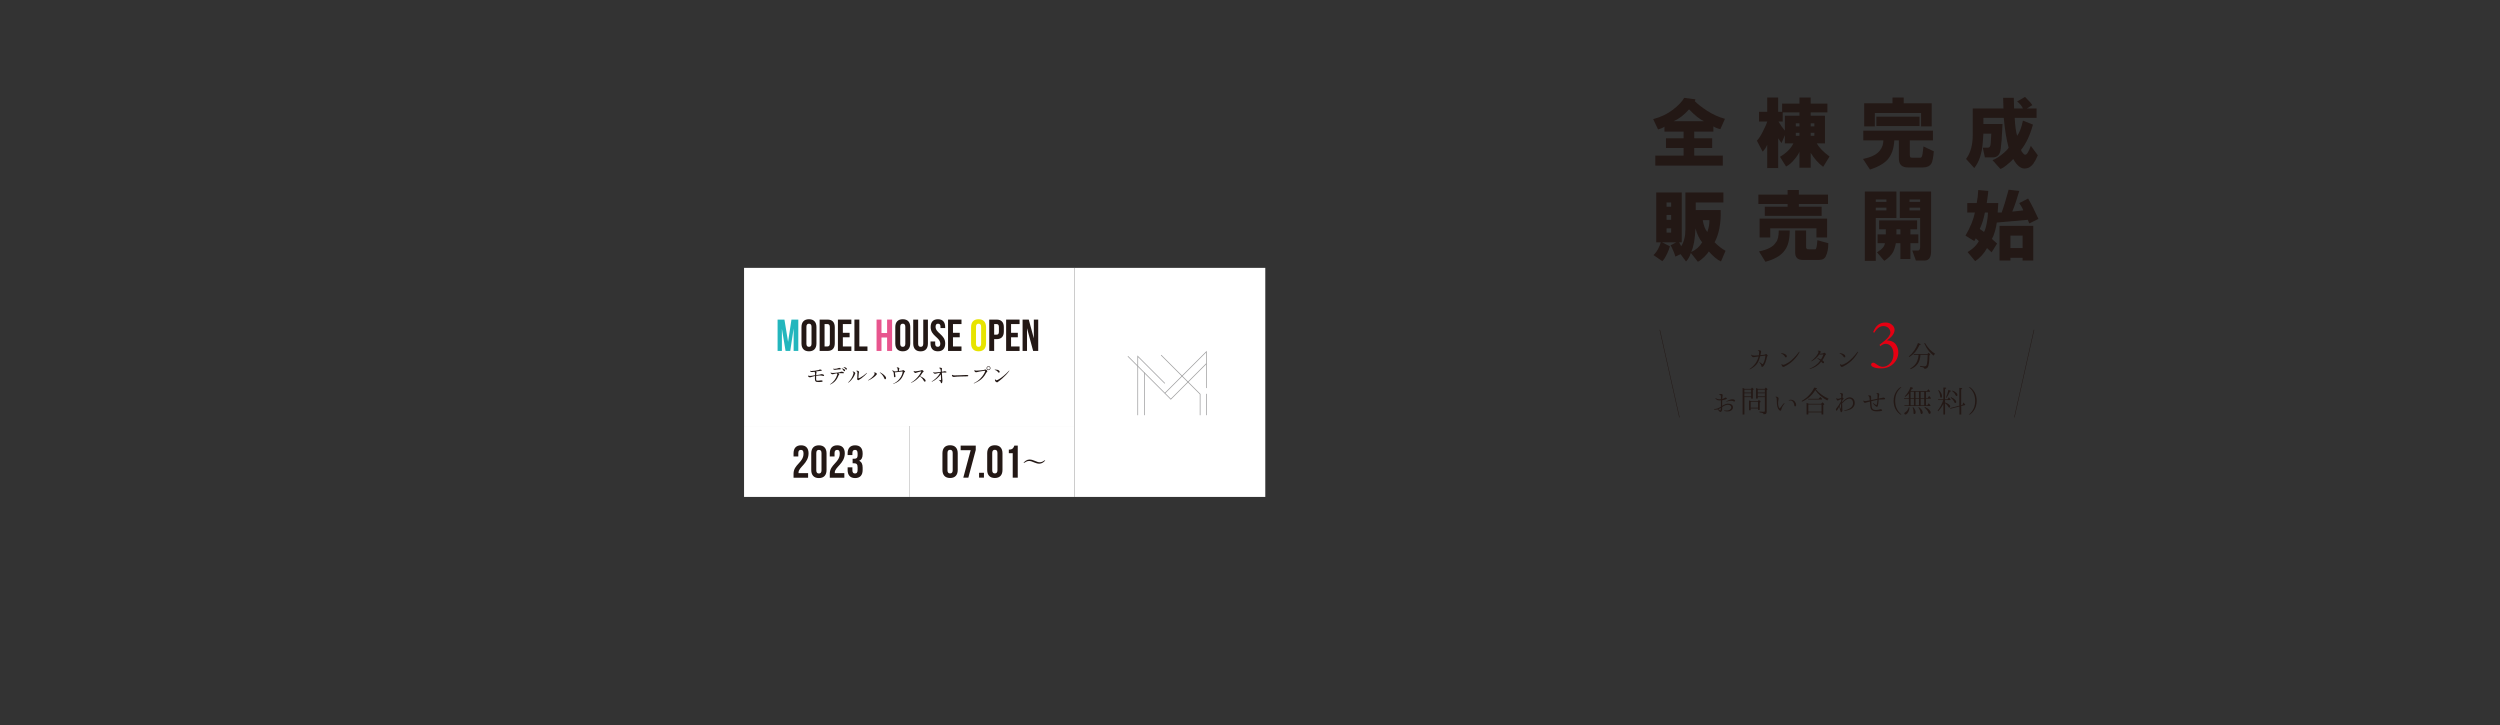 <?xml version="1.0" encoding="UTF-8"?>
<svg id="_レイヤー_2" data-name="レイヤー 2" xmlns="http://www.w3.org/2000/svg" xmlns:xlink="http://www.w3.org/1999/xlink" viewBox="0 0 5442.52 1578.62">
  <rect x="0" y="0" width="5442.52" height="1578.62" fill="#333333" stroke="none"/>
  <defs>
    <style>
      .cls-1, .cls-2, .cls-3, .cls-4 {
        fill: none;
      }

      .cls-5 {
        fill: #e7e400;
      }

      .cls-6 {
        fill: #fff;
      }

      .cls-7 {
        fill: #e8558e;
      }

      .cls-8 {
        fill: #e50012;
      }

      .cls-9 {
        fill: #23b6bd;
      }

      .cls-10 {
        fill: #231815;
      }

      .cls-2 {
        stroke: #9e9e9f;
        stroke-width: 1.58px;
      }

      .cls-2, .cls-3 {
        stroke-miterlimit: 10;
      }

      .cls-3 {
        stroke: #231815;
      }

      .cls-4 {
        clip-path: url(#clippath);
      }
    </style>
    <clipPath id="clippath">
      <rect class="cls-1" width="5442.52" height="1578.62"/>
    </clipPath>
  </defs>
  <g id="_レイヤー_1-2" data-name="レイヤー 1">
    <g class="cls-4">
      <g>
        <g>
          <path class="cls-10" d="m3746.47,869.1v-5.75c-.04-2.91-1.48-4.23-4.3-3.97l-.07-.73c5.6-1.81,8.33-1.17,8.2,1.92-.09.35-.18.79-.27,1.32-.31,1.76-.55,4.01-.73,6.75,2.12-.53,3.9-1.37,5.36-2.51.84-.44,1.45-.64,1.85-.6.93.04,1.76.42,2.51,1.13.31.31.47.55.47.73,0,1.32-3.42,2.67-10.25,4.03l-.07.4v11.77c4.85-3.22,9.19-4.83,13.03-4.83,3.04,0,5.56.7,7.54,2.12,2.07,1.63,3.05,3.7,2.94,6.19-.11,2.49-1.38,4.64-3.8,6.45-2.03,1.45-4.52,2.18-7.47,2.18-2.69,0-5.33-.35-7.94-1.06l.46-1.19c2.38.35,4.45.44,6.22.26,2.03-.17,3.9-.73,5.62-1.65,2.07-1.45,3.14-3.12,3.21-4.99.06-1.87-.63-3.34-2.08-4.4-1.32-.97-3.11-1.46-5.36-1.46-3.44,0-7.56,1.61-12.37,4.83v4.63c0,2.16-.44,3.66-1.32,4.5-1.59,2.03-3.04,2.29-4.36.79l-4.3-4.7c-2.25.62-4.61.79-7.08.53l-.66-1.46c4.45.44,9.44-1.23,14.95-5.03l.06-13.76c-1.45.18-2.89.22-4.3.13-3.31-.17-5.84-1.61-7.61-4.3l.33-1.13c2.07,1.85,4.5,2.84,7.28,2.98,1.5.09,2.93.04,4.3-.13Zm-4.43,22.69c1.24.79,2.16,1.34,2.78,1.65.44.18.77-.22.99-1.19.31-1.19.51-2.71.6-4.56-1.81,1.37-3.7,2.4-5.69,3.11l1.32.99Zm15.88-17.93c5.42-2.95,9.59-4.47,12.5-4.56,2.96-.13,5.01.42,6.15,1.66.97,1.19.95,2.14-.07,2.84-.62.44-1.45.4-2.51-.13-3.84-1.9-8.95-1.61-15.34.86l-.73-.66Z"/>
          <path class="cls-10" d="m3798.23,846.61h13.69l2.18-2.84c2.43,1.9,3.64,3.11,3.64,3.64,0,.27-.18.55-.53.86l-1.26.99v18.52h-3.7v-3.24h-14.68v37.83h-3.9v-58.01c1.19.57,2.42,1.17,3.7,1.79l.86.46Zm-.66,1.65v6.28h14.68v-6.28h-14.68Zm0,14.62h14.68v-6.68h-14.68v6.68Zm14.68,10.65h14.49l2.38-2.71c2.6,1.76,3.9,3.02,3.9,3.77,0,.31-.2.57-.6.79l-1.45.99v16.07h-3.7v-3.24h-16.01v3.97h-3.64v-21.43c1.68.53,3.22,1.12,4.63,1.78Zm-.99,1.59v12.44h16.01v-12.44h-16.01Zm16.2-28.51h14.22l2.51-2.98c2.51,2.03,3.77,3.35,3.77,3.97,0,.22-.18.49-.53.79l-1.33.99v47.36c0,2.43-.86,3.92-2.58,4.5-1.19.4-2.56.64-4.1.73,0-1.15-.51-1.99-1.52-2.51-.97-.53-3.51-1.1-7.61-1.72v-1.79c3.66.35,6.9.53,9.72.53,1.41,0,2.12-.66,2.12-1.98v-29.96h-15.41v3.04h-3.77v-22.82c1.98.71,3.48,1.32,4.5,1.85Zm-.73,1.65v6.28h15.41v-6.28h-15.41Zm15.41,14.62v-6.68h-15.41v6.68h15.41Z"/>
          <path class="cls-10" d="m3885.04,878.29c-3.88,4.94-6.17,9.16-6.88,12.67-.71,3.5-2.29,4.13-4.76,1.88-2.07-2.03-3.48-4.7-4.23-8-.71-2.91-1.08-7.43-1.13-13.56,0-2.12-.13-3.66-.4-4.63-.35-.97-1.04-1.74-2.05-2.31l.06-.99c4.28.27,6.42,1.74,6.42,4.43,0,.49-.09,1.15-.27,1.99-.57,2.47-.86,4.96-.86,7.47,0,5.21.97,9.04,2.91,11.51.27.22.53.33.79.33s1.21-1.2,2.85-3.61c1.63-2.4,3.79-5.08,6.48-8.04l1.06.86Zm9.19-7.21c5.03-1.9,9.35-.9,12.97,2.98,2.03,2.73,3.04,5.21,3.04,7.41.04,2.12-.73,3.2-2.32,3.24-.92,0-1.57-.86-1.92-2.58,0-2.69-1.02-5.27-3.04-7.74-2.03-2.47-4.94-3.22-8.73-2.25v-1.06Z"/>
          <path class="cls-10" d="m3981.22,868.17c-1.41,1.06-2.49,2.29-3.24,3.7-10.85-5.78-19.58-13.34-26.19-22.69-6.35,11.02-15.87,19.42-28.57,25.2l-1.06-1.39c12.52-7.23,21.69-17,27.52-29.3,4.06.75,6.08,1.5,6.08,2.25,0,.44-.97.9-2.91,1.39,7.89,9.22,17.35,16.16,28.38,20.83Zm-43.52,10.85h26.99l2.64-3.17c2.87,2.25,4.3,3.61,4.3,4.1,0,.22-.18.46-.53.73l-1.78,1.26v20.37h-3.84v-4.56h-28.7v4.56h-3.84v-25.4c1.15.4,2.73,1.1,4.76,2.12Zm21.69-10.85l3.18-3.97c1.23.97,2.53,2.18,3.9,3.64l.59.73-.73,1.19h-29.7l-.86-1.59h23.61Zm-22.62,12.44v15.48h28.7v-15.48h-28.7Z"/>
          <path class="cls-10" d="m3999.61,893.04c-.35.62-.73.93-1.12.93-1.19,0-1.78-.88-1.78-2.65,0-.75.57-1.72,1.72-2.91,1.81-1.94,5.05-6.92,9.72-14.95l.07-1.06v-.86l.06-2.84c-1.76.75-3.53,1.59-5.29,2.51-1.06.53-1.81.79-2.25.79-1.5,0-2.51-1.63-3.04-4.89l.53-.59c1.1,1.19,2.14,1.78,3.11,1.78.84,0,3.18-.68,7.01-2.05.04-.7.07-1.5.07-2.38v-.99c0-2.51-.24-4.12-.73-4.83-.27-.48-1.01-.93-2.25-1.33l.07-.79c4.59-.48,6.81.42,6.68,2.71,0,.48-.11,1.26-.33,2.31-.35,1.46-.62,2.85-.79,4.17-.13.13-.11.2.07.2.48,0,1.01.38,1.59,1.12.53.4.8.82.8,1.26,0,.4-.24.84-.73,1.32-.79.79-1.57,1.78-2.32,2.98v1.85c-.04.22-.06.82-.06,1.79,5.6-6.48,10.65-9.99,15.15-10.52,3.26-.35,6.06.55,8.4,2.71,2.56,2.2,3.84,5.25,3.84,9.13.09,4.85-1.75,8.79-5.52,11.81-3.77,3.02-9.42,4.89-16.97,5.59l-.13-1.19c4.59-.57,8.87-2.17,12.86-4.8,3.99-2.62,6.01-6.27,6.05-10.95,0-2.82-.73-5.09-2.18-6.81-1.72-2.12-4.01-3.02-6.88-2.71-4.19.49-9.06,3.88-14.62,10.19v1.79c0,3.66.13,7.5.4,11.51.04.57.06,1.12.06,1.65,0,1.19-.2,2.12-.59,2.78-.71,1.15-1.37,1.72-1.99,1.72-.75,0-1.24-.68-1.45-2.05-.4-2.2-1.34-5.58-2.84-10.12-2.12,3.88-3.57,6.44-4.37,7.67Zm8.47-15.28c-1.19,2.29-2.32,4.39-3.38,6.28l3.04,6.68.07-4.1.2-5.29v-1.32l.07-2.25Z"/>
          <path class="cls-10" d="m4073.76,873.33l.33,5.36c.4,5.2.79,8.33,1.19,9.39,1.1,2.95,3.86,4.43,8.27,4.43,3.97,0,7.05-.48,9.26-1.45.53-.18.95-.26,1.26-.26,1.19,0,2.2.51,3.04,1.52.27.4.4.68.4.86,0,.75-.55,1.21-1.65,1.39-2.25.66-5.64.99-10.19.99-6.4,0-10.56-1.72-12.5-5.16-1.06-1.9-1.9-7.3-2.51-16.21-2.96.75-5.78,1.5-8.47,2.25-1.01.35-1.7.55-2.05.6-1.59.13-2.82-1.33-3.7-4.37l.4-.73c1.41,1.01,3.04,1.43,4.89,1.26.83-.09,3.75-.62,8.73-1.59-.31-4.19-.68-6.77-1.12-7.74-.4-1.15-1.28-1.72-2.65-1.72l-.06-.86c2.6-.62,4.41-.64,5.42-.06.84.44,1.3,1.43,1.39,2.98v1.46c0,.88.06,2.67.2,5.36,3.7-.88,8.24-1.89,13.62-3.04.09-2.16.13-4.7.13-7.61-.09-1.54-.35-2.54-.79-2.98-.4-.31-1.06-.62-1.98-.92l.26-.53c4.01-.66,6.11.15,6.28,2.45,0,.31-.04.66-.13,1.06-.31,1.06-.64,3.75-.99,8.07,4.19-.75,6.99-1.28,8.4-1.59.8-.18,1.41-.29,1.85-.33.75-.09,1.48.09,2.19.53.97.71,1.45,1.32,1.45,1.85,0,.84-.53,1.3-1.59,1.39-.13,0-.51.02-1.12.06-2.51-.04-5.62.09-9.33.4-.97.09-1.63.15-1.98.2-.75,11.38-2.15,16.62-4.2,15.74-2.05-.88-4.84-3.35-8.37-7.41l.33-1.06c4.63,3.44,7.19,4.89,7.67,4.36.66-.57,1.3-4.34,1.92-11.31l-.53.13c-4.14.71-8.47,1.66-12.96,2.84Z"/>
          <path class="cls-10" d="m4137.06,902.37c-9.75-6.96-14.62-16.86-14.62-29.7,0-8.24,2.2-15.52,6.61-21.83,2.2-3.13,4.87-5.75,8-7.87h2.45c-9.13,7.23-13.69,17.13-13.69,29.7s4.56,22.47,13.69,29.7h-2.45Z"/>
          <path class="cls-10" d="m4155.65,882.26v-14.16h-10.05l-.73-1.72h10.78v-9.66c-2.16,2.65-4.76,5.09-7.8,7.34l-1.26-1.12c5.47-5.29,9.7-12.15,12.7-20.57,3.75,1.06,5.62,1.98,5.62,2.78,0,.62-.92,1.06-2.78,1.32-1.1,2.16-2.01,3.79-2.71,4.89h35.52l3.04-4.03c1.37,1.28,2.71,2.78,4.04,4.5l-.66,1.19h-8.53v13.36h3.9l3.04-4.63c1.32,1.41,2.62,3.09,3.9,5.03l-.66,1.32h-10.19v14.16h2.98l3.11-4.43c1.45,1.5,2.73,3.11,3.84,4.83l-.66,1.26h-55.82l-.59-1.65h9.99Zm-.2,4.3l1.59.59c-.53,5.38-2.1,9.63-4.7,12.77-1.37,1.63-2.73,2.45-4.1,2.45-1.68,0-2.52-.82-2.52-2.45,0-.88.68-1.68,2.05-2.38,3.48-2.07,6.04-5.73,7.67-10.98Zm3.97-20.18h7.14v-13.36h-7.14v13.36Zm0,15.88h7.14v-14.16h-7.14v14.16Zm5.69,4.17c3.48,4.1,5.22,7.8,5.22,11.11,0,2.55-.9,3.84-2.71,3.84-1.32,0-1.98-.71-1.98-2.12,0-.35.02-.73.07-1.13.04-.22.06-.57.06-1.06,0-3.57-.68-6.88-2.05-9.92l1.39-.73Zm12.5-33.4h-7.41v13.36h7.41v-13.36Zm-7.41,29.24h7.41v-14.16h-7.41v14.16Zm7.21,3.97c5.56,4.19,8.33,8.14,8.33,11.84,0,2.07-.86,3.11-2.58,3.11-1.19,0-1.9-.9-2.12-2.71-.44-3.7-2.03-7.47-4.76-11.31l1.13-.93Zm11.57-33.2h-7.74v13.36h7.74v-13.36Zm-7.74,29.24h7.74v-14.16h-7.74v14.16Zm9.19,3.5c8.42,4.1,12.63,8.23,12.63,12.37,0,1.85-.84,2.78-2.51,2.78-1.1,0-1.96-.9-2.58-2.71-1.06-3.53-3.86-7.23-8.4-11.11l.86-1.32Z"/>
          <path class="cls-10" d="m4230.75,879.15c-2.78,5.73-6.55,11.11-11.31,16.14l-1.32-1.19c5.73-7.36,9.88-15.1,12.44-23.22h-10.85l-.73-1.72h11.77v-25.6c4.19,0,6.28.46,6.28,1.39,0,.57-.88,1.19-2.64,1.85v22.36h5.36l2.91-4.36c1.28,1.32,2.58,2.91,3.9,4.76l-.73,1.32h-11.44v5.16c7.45,2.69,11.18,5.69,11.18,8.99,0,1.55-.66,2.32-1.98,2.32-.88,0-1.59-.62-2.12-1.85-1.45-2.78-3.81-5.36-7.08-7.74v24.61h-3.64v-23.22Zm-10.05-30.09c4.72,4.59,7.08,9.13,7.08,13.62,0,2.12-.75,3.18-2.25,3.18-1.06,0-1.63-.73-1.72-2.19-.31-5.03-1.72-9.57-4.23-13.62l1.13-.99Zm15.74,16.34c2.34-5.56,4.1-11.13,5.29-16.73,3.61,1.1,5.42,2.07,5.42,2.91,0,.48-.77.82-2.32.99-1.94,4.5-4.32,9.02-7.14,13.56l-1.26-.73Zm29.1,17.73v-38.83c4.23.22,6.35.77,6.35,1.65,0,.48-.79,1.01-2.38,1.59v34.59l2.71-.66,1.98-5.29.73.73c1.24,1.19,2.34,2.36,3.31,3.51l-.33,1.45-8.2,2.05v18.45h-3.97v-17.46l-19.44,4.96-1.06-1.52,20.3-5.22Zm-18.06-18.52c3.97,1.76,6.97,3.77,9,6.02,1.5,1.59,2.25,3.02,2.25,4.3,0,1.54-.73,2.31-2.19,2.31-.97,0-1.63-.55-1.98-1.65-1.19-3.35-3.79-6.59-7.8-9.72l.73-1.26Zm2.91-14.42c3.84,1.45,6.63,3.09,8.4,4.89,1.72,1.68,2.58,3.22,2.58,4.63,0,1.59-.64,2.38-1.92,2.38-1.1,0-1.94-.8-2.51-2.38-1.19-2.91-3.59-5.69-7.21-8.33l.66-1.19Z"/>
          <path class="cls-10" d="m4286.25,902.37c9.13-7.28,13.69-17.17,13.69-29.7s-4.56-22.46-13.69-29.7h2.45c9.75,6.97,14.62,16.87,14.62,29.7,0,8.16-2.2,15.41-6.61,21.76-2.2,3.17-4.87,5.82-8,7.94h-2.45Z"/>
        </g>
        <g>
          <path class="cls-10" d="m4155.7,775.84c9.04-7.49,15.63-17.24,19.78-29.23,3.92,1.37,5.89,2.47,5.89,3.31,0,.57-.92,1.06-2.78,1.45-3.31,6.93-6.86,12.44-10.65,16.54-2.91,3.26-6.66,6.37-11.25,9.33l-.99-1.39Zm21.1-3.31h-10.45l-.53-1.66h30.16l2.45-2.98c2.6,2.03,3.9,3.35,3.9,3.97,0,.35-.22.68-.66.99l-1.39.99c-.04,12.92-1.1,21.28-3.17,25.07-1.46,2.69-4.04,4.03-7.74,4.03,0-1.32-.84-2.31-2.51-2.98-1.24-.53-3.5-1.06-6.81-1.59v-1.78c4.36.62,7.78.92,10.25.92,2.29,0,3.77-1.39,4.43-4.17,1.1-4.54,1.69-11.49,1.78-20.83h-15.61c-.62,7.89-2.47,14.2-5.56,18.92-3.4,5.21-8.71,9.28-15.94,12.24l-.86-1.45c7.63-4.15,12.81-9.77,15.54-16.87,1.41-3.84,2.32-8.11,2.71-12.83Zm13.89-25.93c6.09,10.54,13.47,18.41,22.16,23.61-1.32.93-2.47,2.27-3.44,4.04-6.44-5.07-11.64-10.98-15.61-17.73-1.54-2.56-3.13-5.58-4.76-9.06l1.65-.86Z"/>
          <path class="cls-8" d="m4080.3,724.32l-2.47-1.35c3.15-7.64,6.89-13.02,11.24-16.14,4.35-3.12,9.42-4.68,15.21-4.68,5.4,0,9.72,1.2,12.96,3.6,4.84,3.6,7.27,7.64,7.27,12.14,0,3.65-1.24,7.32-3.71,11.01-2.47,3.7-6.8,7.84-13,12.44l1.8-.08c3.9,0,7.65.99,11.28,2.96,3.62,1.98,6.48,5.05,8.58,9.22s3.15,8.65,3.15,13.45c0,9.64-3.54,17.9-10.6,24.76-7.07,6.87-16.07,10.3-27.01,10.3-8.29,0-14.41-1.2-18.36-3.6-2.15-1.25-3.22-2.82-3.22-4.72,0-1.05.44-2,1.31-2.85s1.96-1.27,3.26-1.27c1.65,0,3.64.9,6,2.7,5.54,4.24,10.36,6.37,14.46,6.37,6.19,0,11.69-2.61,16.48-7.83,4.8-5.22,7.19-11.8,7.19-19.74,0-6.59-1.61-12-4.83-16.22-3.22-4.22-7.3-6.33-12.25-6.33-3.7,0-7.54,1.75-11.54,5.24l-1.8-2.99c2.5-2.15,4.75-3.97,6.74-5.47,6.09-4.44,10.64-8.81,13.64-13.11,2.15-3.1,3.22-5.82,3.22-8.17,0-3.95-1.4-7.28-4.2-10-2.8-2.72-6.47-4.08-11.01-4.08-7.49,0-14.09,4.82-19.78,14.46Z"/>
          <g>
            <path class="cls-10" d="m3829.06,773.46c.48-2.47.73-4.61.73-6.42,0-1.94-.95-3.35-2.84-4.23l.46-.66c4.41,0,6.61,1.15,6.61,3.44,0,.26-.04.57-.13.92-.26,1.06-.75,3.29-1.45,6.68,6.26-.44,9.88-1.06,10.85-1.85.48-.44.95-.66,1.39-.66.71,0,1.48.43,2.32,1.29s1.26,1.62,1.26,2.28c0,.44-.2.82-.59,1.12-.53.4-.93,1.28-1.19,2.64-1.63,7.94-3.82,13.87-6.55,17.79-1.32,1.94-2.62,2.91-3.9,2.91-.97,0-1.45-.57-1.45-1.72v-.27c0-1.94-1.45-4.41-4.36-7.41l.4-1.06c3.4,2.51,5.34,3.92,5.82,4.23l.27.2c.26.13.48.2.66.2.4,0,1.31-1.51,2.75-4.53,1.43-3.02,2.52-7.75,3.27-14.19-7.54.88-11.35,1.32-11.44,1.32-1.46,6-3.48,11.07-6.08,15.21-3.22,5.07-8.78,9.59-16.67,13.56l-.53-.93c10.45-6.79,17.06-15.92,19.84-27.38-.31.04-.71.09-1.19.13-2.91.44-5.45.86-7.61,1.26-.97.18-1.7.27-2.18.27-2.38,0-4.19-1.7-5.42-5.09l.66-.47c1.36,1.41,3.53,2.12,6.48,2.12,2.38,0,5.66-.24,9.85-.73Z"/>
            <path class="cls-10" d="m3877.84,768.37c4.23.71,7.45,1.85,9.66,3.44,1.59,1.1,2.38,2.38,2.38,3.84,0,1.55-.71,2.32-2.12,2.32-.66,0-1.15-.29-1.46-.86-1.85-3.26-4.87-5.93-9.06-8l.59-.73Zm.66,24.21c1.37,1.06,2.47,1.61,3.31,1.65,2.2.09,6.08-1.59,11.64-5.03,7.54-5.07,15.37-12.99,23.48-23.75l.79.93c-7.1,13.54-17.86,23.99-32.28,31.35-.44.22-1.15.51-2.12.86-.53.13-.95.2-1.26.2-1.5-.09-2.82-1.92-3.97-5.49l.4-.73Z"/>
            <path class="cls-10" d="m3961.53,770.22c.31-.04,2.2-.26,5.69-.66,1.01-.13,2.01-.53,2.98-1.19.57-.4,1.04-.59,1.39-.59.4,0,1.09.39,2.08,1.16.99.77,1.44,1.62,1.36,2.55,0,.4-.24.75-.73,1.06-.62.4-1.41,1.63-2.38,3.7-1.45,2.96-3.02,5.62-4.7,8,2.07,1.37,3.31,2.69,3.7,3.97.4,1.63-.31,2.47-2.12,2.52-.53-.04-.95-.2-1.26-.47-.44-.13-.84-.46-1.19-.99-.49-.7-.97-1.34-1.46-1.92-2.82,3.53-6.04,6.55-9.66,9.06-4.19,2.96-9.17,5.31-14.95,7.08l-.92-.73c10.01-4.01,17.79-9.92,23.35-17.73-1.76-1.68-3.88-3.17-6.35-4.5l.66-.99c3,1.06,5.44,2.1,7.34,3.11,2.16-3.4,3.95-7.1,5.36-11.11l-5.62.4c-1.76.04-2.98-.02-3.64-.2-4.14,6.13-9.66,11.07-16.53,14.82l-1.06-.53c5.07-3.61,9.3-7.91,12.7-12.9,2.29-3.35,3.48-5.64,3.57-6.88.09-.88-.62-1.61-2.12-2.18l.73-.66c4.06-.04,6.04.82,5.95,2.58-.04.66-.77,2.07-2.18,4.23Z"/>
            <path class="cls-10" d="m4005.22,768.37c4.23.71,7.45,1.85,9.66,3.44,1.59,1.1,2.38,2.38,2.38,3.84,0,1.55-.71,2.32-2.12,2.32-.66,0-1.15-.29-1.46-.86-1.85-3.26-4.87-5.93-9.06-8l.59-.73Zm.66,24.21c1.37,1.06,2.47,1.61,3.31,1.65,2.2.09,6.08-1.59,11.64-5.03,7.54-5.07,15.37-12.99,23.48-23.75l.79.93c-7.1,13.54-17.86,23.99-32.28,31.35-.44.22-1.15.51-2.12.86-.53.13-.95.2-1.26.2-1.5-.09-2.82-1.92-3.97-5.49l.4-.73Z"/>
          </g>
        </g>
      </g>
      <polygon class="cls-6" points="1979.52 927.43 1979.52 1081.82 2185.74 1081.82 2339.24 1081.82 2339.24 927.43 1979.52 927.43"/>
      <rect class="cls-6" x="1619.81" y="927.43" width="359.72" height="154.39"/>
      <polygon class="cls-6" points="2339.24 927.43 2339.24 583.15 2185.74 583.15 1619.81 583.15 1619.81 927.43 1979.52 927.43 2339.24 927.43"/>
      <polygon class="cls-6" points="2339.24 927.43 2339.24 1081.82 2754.54 1081.82 2754.54 583.15 2339.24 583.15 2339.24 927.43"/>
      <g>
        <polyline class="cls-2" points="2476.87 903.85 2476.87 775.62 2535.86 834.61"/>
        <polyline class="cls-2" points="2455.37 775.62 2548.83 869.08 2626.27 791.63"/>
        <polyline class="cls-2" points="2535.86 856.11 2626.27 765.69 2626.27 844.86"/>
        <polyline class="cls-2" points="2527.77 773.11 2612.68 858.02 2612.68 903.85"/>
        <line class="cls-2" x1="2491.3" y1="903.85" x2="2491.3" y2="810.9"/>
        <line class="cls-2" x1="2626.27" y1="903.85" x2="2626.27" y2="857.37"/>
      </g>
      <g>
        <path class="cls-9" d="m1715.66,744.22l7.32-48.49h14.93v68.3h-10.15v-48.98l-7.42,48.98h-10.15l-8-48.3v48.3h-9.37v-68.3h14.93l7.9,48.49Z"/>
        <path class="cls-10" d="m1744.83,712.12c0-10.93,5.76-17.17,16.29-17.17s16.29,6.24,16.29,17.17v35.52c0,10.93-5.76,17.17-16.29,17.17s-16.29-6.24-16.29-17.17v-35.52Zm10.73,36.2c0,4.88,2.15,6.73,5.56,6.73s5.56-1.85,5.56-6.73v-36.88c0-4.88-2.15-6.73-5.56-6.73s-5.56,1.85-5.56,6.73v36.88Z"/>
        <path class="cls-10" d="m1784.35,695.72h16.98c10.73,0,16,5.95,16,16.88v34.54c0,10.93-5.27,16.88-16,16.88h-16.98v-68.3Zm10.73,9.76v48.78h6.05c3.41,0,5.46-1.75,5.46-6.63v-35.52c0-4.88-2.05-6.64-5.46-6.64h-6.05Z"/>
        <path class="cls-10" d="m1834.89,724.51h14.73v9.76h-14.73v20h18.54v9.76h-29.27v-68.3h29.27v9.76h-18.54v19.03Z"/>
        <path class="cls-10" d="m1860.07,695.72h10.73v58.54h17.66v9.76h-28.39v-68.3Z"/>
        <path class="cls-7" d="m1919,764.02h-10.73v-68.3h10.73v29.27h12.2v-29.27h10.93v68.3h-10.93v-29.27h-12.2v29.27Z"/>
        <path class="cls-10" d="m1949.05,712.12c0-10.93,5.76-17.17,16.29-17.17s16.29,6.24,16.29,17.17v35.52c0,10.93-5.76,17.17-16.29,17.17s-16.29-6.24-16.29-17.17v-35.52Zm10.73,36.2c0,4.88,2.15,6.73,5.56,6.73s5.56-1.85,5.56-6.73v-36.88c0-4.88-2.15-6.73-5.56-6.73s-5.56,1.85-5.56,6.73v36.88Z"/>
        <path class="cls-10" d="m1998.81,695.72v52.69c0,4.88,2.15,6.63,5.56,6.63s5.56-1.76,5.56-6.63v-52.69h10.15v52c0,10.93-5.46,17.17-16,17.17s-16-6.24-16-17.17v-52h10.73Z"/>
        <path class="cls-10" d="m2041.84,694.94c10.44,0,15.81,6.24,15.81,17.17v2.15h-10.15v-2.83c0-4.88-1.95-6.73-5.37-6.73s-5.37,1.85-5.37,6.73c0,14.05,20.98,16.69,20.98,36.2,0,10.93-5.46,17.17-16,17.17s-16-6.24-16-17.17v-4.19h10.15v4.88c0,4.88,2.15,6.63,5.56,6.63s5.56-1.76,5.56-6.63c0-14.05-20.98-16.69-20.98-36.2,0-10.93,5.37-17.17,15.81-17.17Z"/>
        <path class="cls-10" d="m2074.63,724.51h14.73v9.76h-14.73v20h18.54v9.76h-29.27v-68.3h29.27v9.76h-18.54v19.03Z"/>
        <path class="cls-5" d="m2114.05,712.12c0-10.93,5.76-17.17,16.29-17.17s16.29,6.24,16.29,17.17v35.52c0,10.93-5.76,17.17-16.29,17.17s-16.29-6.24-16.29-17.17v-35.52Zm10.73,36.2c0,4.88,2.15,6.73,5.56,6.73s5.56-1.85,5.56-6.73v-36.88c0-4.88-2.15-6.73-5.56-6.73s-5.56,1.85-5.56,6.73v36.88Z"/>
        <path class="cls-10" d="m2185.37,712.6v8.88c0,10.93-5.27,16.88-16,16.88h-5.07v25.66h-10.73v-68.3h15.81c10.73,0,16,5.95,16,16.88Zm-21.08-7.12v23.12h5.07c3.41,0,5.27-1.56,5.27-6.44v-10.24c0-4.88-1.85-6.44-5.27-6.44h-5.07Z"/>
        <path class="cls-10" d="m2201.08,724.51h14.73v9.76h-14.73v20h18.54v9.76h-29.27v-68.3h29.27v9.76h-18.54v19.03Z"/>
        <path class="cls-10" d="m2235.82,714.55v49.47h-9.66v-68.3h13.46l11.03,40.88v-40.88h9.56v68.3h-11.03l-13.37-49.47Z"/>
      </g>
      <g>
        <path class="cls-10" d="m1743.6,979.4c-3.49,0-5.68,1.89-5.68,6.87v7.47h-10.36v-6.77c0-11.16,5.58-17.53,16.34-17.53s16.34,6.38,16.34,17.53c0,21.92-21.82,30.09-21.82,41.54,0,.5,0,1,.1,1.5h20.72v9.96h-31.68v-8.57c0-20.52,21.72-23.91,21.72-44.04,0-6.28-2.19-7.97-5.68-7.97Z"/>
        <path class="cls-10" d="m1766.11,986.98c0-11.16,5.88-17.53,16.64-17.53s16.64,6.38,16.64,17.53v36.26c0,11.16-5.88,17.53-16.64,17.53s-16.64-6.38-16.64-17.53v-36.26Zm10.96,36.96c0,4.98,2.19,6.87,5.68,6.87s5.68-1.89,5.68-6.87v-37.66c0-4.98-2.19-6.87-5.68-6.87s-5.68,1.89-5.68,6.87v37.66Z"/>
        <path class="cls-10" d="m1822.49,979.4c-3.49,0-5.68,1.89-5.68,6.87v7.47h-10.36v-6.77c0-11.16,5.58-17.53,16.34-17.53s16.34,6.38,16.34,17.53c0,21.92-21.82,30.09-21.82,41.54,0,.5,0,1,.1,1.5h20.72v9.96h-31.68v-8.57c0-20.52,21.72-23.91,21.72-44.04,0-6.28-2.19-7.97-5.68-7.97Z"/>
        <path class="cls-10" d="m1867.01,987.37c0-6.28-2.19-7.97-5.68-7.97s-5.68,1.89-5.68,6.87v4.48h-10.36v-3.78c0-11.16,5.58-17.53,16.34-17.53s16.34,6.38,16.34,17.53v1.79c0,7.47-2.39,12.16-7.67,14.35,5.48,2.39,7.67,7.57,7.67,14.65v5.48c0,11.16-5.58,17.53-16.34,17.53s-16.34-6.38-16.34-17.53v-5.78h10.36v6.47c0,4.98,2.19,6.87,5.68,6.87s5.68-1.69,5.68-7.87v-5.48c0-6.48-2.19-8.87-7.17-8.87h-3.69v-9.96h4.28c4.08,0,6.58-1.8,6.58-7.37v-3.89Z"/>
      </g>
      <g>
        <path class="cls-10" d="m2051.7,986.82c0-11.16,5.88-17.53,16.64-17.53s16.64,6.38,16.64,17.53v36.26c0,11.16-5.88,17.53-16.64,17.53s-16.64-6.38-16.64-17.53v-36.26Zm10.96,36.96c0,4.98,2.19,6.87,5.68,6.87s5.68-1.89,5.68-6.87v-37.66c0-4.98-2.19-6.87-5.68-6.87s-5.68,1.89-5.68,6.87v37.66Z"/>
        <path class="cls-10" d="m2124.22,970.08v9.56l-16.14,60.18h-10.96l16.04-59.78h-21.82v-9.96h32.88Z"/>
        <path class="cls-10" d="m2142.05,1029.26v10.56h-10.56v-10.56h10.56Z"/>
        <path class="cls-10" d="m2149.12,986.82c0-11.16,5.88-17.53,16.64-17.53s16.64,6.38,16.64,17.53v36.26c0,11.16-5.88,17.53-16.64,17.53s-16.64-6.38-16.64-17.53v-36.26Zm10.96,36.96c0,4.98,2.19,6.87,5.68,6.87s5.68-1.89,5.68-6.87v-37.66c0-4.98-2.19-6.87-5.68-6.87s-5.68,1.89-5.68,6.87v37.66Z"/>
        <path class="cls-10" d="m2196.23,978.85c8.47,0,10.36-4.08,12.06-8.77h7.37v69.74h-10.96v-53.2h-8.47v-7.77Z"/>
        <path class="cls-10" d="m2251.94,1006.92c-2.84-1.2-5.07-2.06-6.69-2.59-1.62-.53-3.29-.79-5-.79-1.97,0-3.81.41-5.54,1.23-1.73.82-3.5,1.83-5.33,3.03-.15.11-.27.17-.38.17s-.23-.06-.36-.17-.19-.2-.19-.27.04-.17.11-.27c1.2-1.64,2.96-3.19,5.27-4.67,2.31-1.47,4.96-2.21,7.95-2.21,2.73,0,6.12.86,10.16,2.57l1.2.49c2.48,1.02,4.44,1.77,5.9,2.24,1.46.47,2.97.71,4.53.71,1.97,0,3.8-.41,5.52-1.23,1.71-.82,3.5-1.85,5.35-3.09.18-.11.31-.17.38-.17.11,0,.23.06.36.17.13.11.19.2.19.27,0,.08-.04.17-.11.27-1.2,1.64-2.96,3.2-5.27,4.67-2.31,1.48-4.96,2.21-7.95,2.21-2.7,0-6.06-.85-10.11-2.57Z"/>
      </g>
      <g>
        <path class="cls-10" d="m1790.71,814.75c.86.21,1.64.53,2.34.96s1.05.97,1.05,1.63c0,.36-.14.64-.42.85-.28.21-.69.31-1.23.31-.51,0-1.15-.13-1.92-.4-1.31-.48-3.14-.71-5.49-.71-2.47,0-5.22.24-8.26.71v1.96l-.04,4.69c0,1.25.07,2.14.22,2.68.15.54.48.9,1,1.09.52.19,1.4.29,2.66.29,1.49,0,3.2-.18,5.13-.54,1.07-.18,1.73-.27,1.96-.27.89,0,1.67.15,2.32.45s.98.71.98,1.25c0,.75-.76,1.27-2.28,1.59-1.52.31-3.39.47-5.62.47-2.41,0-4.22-.14-5.42-.42-1.2-.28-2.11-.93-2.7-1.94-.6-1.01-.89-2.61-.89-4.78,0-1.67.04-3.41.13-5.22,0-.36.01-.64.04-.85-2.53.54-4.66,1.1-6.38,1.69-.95.36-1.78.64-2.5.85-.71.21-1.44.31-2.19.31-2.05,0-3.44-1.01-4.15-3.04-.06-.18-.09-.31-.09-.4,0-.18.09-.27.27-.27s.54.09,1.07.27c.89.3,1.88.45,2.95.45.98,0,2.11-.1,3.39-.31,1.19-.21,3.75-.61,7.68-1.2.06-1.73.09-2.84.09-3.35,0-.66-.03-1.19-.09-1.61-.15-.86-.33-1.46-.54-1.78s-.48-.58-.8-.76l-.31-.13c-.06,0-.54.1-1.43.31-1.13.27-2.22.4-3.26.4-2.08,0-3.47-.58-4.15-1.74-.15-.27-.22-.54-.22-.8,0-.24.06-.36.18-.36.06,0,.22.06.47.18.25.12.47.21.65.27.33.09.94.13,1.83.13,1.93,0,4.44-.22,7.52-.65s5.74-.93,7.97-1.5c.18-.03.4-.12.67-.27s.46-.25.58-.31c.71-.42,1.25-.62,1.61-.62.68,0,1.51.18,2.48.54.97.36,1.45.83,1.45,1.43,0,.39-.29.67-.87.85-.58.18-1.58.31-3.01.4-2.68.18-5.7.55-9.06,1.11.54.27.97.57,1.3.89.24.24.36.46.36.67,0,.15-.08.41-.25.78-.16.37-.28.78-.33,1.23-.09.8-.19,2.25-.31,4.33,2.95-.42,4.98-.68,6.12-.8.68-.06,1.8-.31,3.35-.76,1.31-.36,2.11-.54,2.41-.54.48,0,1.15.11,2.01.31Z"/>
        <path class="cls-10" d="m1833.94,809.35c.88.21,1.64.51,2.28.92.64.4.96.85.96,1.36,0,.36-.11.61-.33.76-.22.15-.57.22-1.05.22l-1.65-.09c-2.23-.09-3.62-.13-4.15-.13-1.76,0-3.47.04-5.13.13.65.36,1.2.75,1.63,1.18.43.43.65.83.65,1.19,0,.15-.06.3-.18.45s-.25.28-.4.4c-.06.06-.18.17-.36.34-.18.16-.31.36-.4.6-1.16,2.94-2.46,5.61-3.88,7.99-1.43,2.38-3.32,4.65-5.67,6.8-2.35,2.16-5.24,3.99-8.66,5.51-.27.12-.49.18-.67.18s-.27-.04-.27-.13c0-.12.21-.31.62-.58,7.86-5.33,12.99-12.3,15.4-20.93.09-.42.13-.77.13-1.07,0-.36-.11-.68-.31-.96-.21-.28-.48-.51-.8-.69-2.32.27-4.48.74-6.47,1.43-1.31.41-2.29.62-2.95.62-.57,0-1.18-.2-1.85-.6-.67-.4-1.24-.89-1.7-1.45-.46-.57-.69-1.03-.69-1.38,0-.24.09-.36.27-.36.09,0,.27.05.56.16.28.11.5.19.65.25.39.15.93.27,1.63.36s1.38.13,2.03.13c.68-.03,2.03-.13,4.04-.29,2.01-.17,4.11-.36,6.29-.61,2.19-.24,3.71-.47,4.57-.71,1.16-.32,2.04-.67,2.63-1.03.15-.09.28-.16.4-.2s.3-.07.54-.07c.65,0,1.42.11,2.3.31Zm-18.32-4.55c-.62-.24-1.1-.55-1.43-.94-.39-.47-.58-.8-.58-.98s.1-.27.31-.27c.15,0,.34.03.58.09s.46.12.67.18c.3.06.65.09,1.07.09.83,0,1.43-.02,1.79-.04,1.58-.09,2.87-.26,3.88-.51,1.01-.25,2.02-.57,3.04-.96.09-.03.39-.13.89-.31.51-.18.97-.27,1.38-.27.74,0,1.49.25,2.23.76.74.51,1.12,1,1.12,1.47,0,.33-.2.59-.6.78-.4.19-.96.29-1.67.29l-1.65-.09c-1.34,0-3.56.25-6.65.76-1.31.21-2.08.31-2.32.31-.75,0-1.43-.12-2.05-.36Zm19.46-2.27c1.13.3,2.19.78,3.19,1.45s1.5,1.55,1.5,2.66c0,.51-.15.89-.45,1.14-.3.25-.66.38-1.07.38-.86,0-1.44-.39-1.74-1.16-.33-.83-.74-1.55-1.23-2.17-.49-.61-1.14-1.14-1.94-1.59-.09-.06-.25-.14-.47-.24-.22-.1-.39-.21-.49-.31-.11-.1-.16-.2-.16-.29,0-.21.19-.31.58-.31s1.14.15,2.28.45Zm4.4-3.04c1.09.33,2.05.81,2.9,1.45.85.64,1.27,1.41,1.27,2.3,0,.51-.15.88-.45,1.12s-.61.36-.94.36c-.62,0-1.16-.39-1.61-1.16s-.89-1.4-1.32-1.88c-.43-.47-1.02-.95-1.76-1.43-.21-.15-.42-.27-.62-.36s-.38-.18-.51-.29c-.13-.11-.2-.2-.2-.29,0-.21.21-.31.62-.31.65,0,1.53.17,2.61.49Z"/>
        <path class="cls-10" d="m1846.24,833.01c0-.15.16-.39.49-.71,2.71-2.5,5.08-5.51,7.12-9.04s3.41-6.82,4.13-9.89c.15-.54.22-1,.22-1.38,0-.8-.42-1.46-1.25-1.96-.57-.36-.85-.66-.85-.89s.24-.36.71-.36c.92,0,1.88.27,2.86.8.56.3,1.11.74,1.63,1.34.52.59.78,1.11.78,1.56,0,.24-.16.66-.49,1.25-.3.48-.55,1.04-.76,1.7-.6,1.82-1.67,3.91-3.24,6.27-1.56,2.37-3.3,4.58-5.22,6.65-1.92,2.07-3.7,3.61-5.33,4.62-.24.15-.43.22-.58.22s-.22-.06-.22-.18Zm20.84-5.98c-.77-.68-1.16-1.34-1.16-1.96,0-.21.06-.41.18-.62.21-.36.31-1.16.31-2.41l-.04-3.35c0-.83.02-1.47.04-1.92l.13-2.86c.09-1.04.13-1.92.13-2.63,0-1.1-.15-1.82-.45-2.14-.27-.3-.54-.53-.8-.69-.27-.16-.56-.32-.87-.47s-.47-.28-.47-.4c0-.21.15-.37.45-.49.3-.12.71-.18,1.25-.18.68,0,1.38.15,2.1.47s1.3.71,1.76,1.18.69.95.69,1.43c0,.21-.1.46-.31.76s-.34.59-.4.89c-.15.86-.31,2.65-.47,5.35-.16,2.71-.26,4.63-.29,5.76,0,.42.19.62.58.62.68,0,1.93-.5,3.75-1.5,1.81-1,3.91-2.34,6.29-4.04,2.38-1.69,4.7-3.53,6.96-5.49.42-.38.71-.58.89-.58.15,0,.22.08.22.22,0,.24-.21.58-.62,1.03-1.16,1.37-2.82,3.04-4.98,5s-4.4,3.83-6.74,5.6c-2.34,1.77-4.37,3.09-6.09,3.95-.24.12-.48.18-.71.18-.42,0-.86-.24-1.34-.71Z"/>
        <path class="cls-10" d="m1889.8,828.14c0-.24.22-.49.67-.76,2.56-1.52,4.88-3.21,6.96-5.09,2.08-1.87,3.73-3.62,4.93-5.24,1.2-1.62,1.81-2.83,1.81-3.64,0-.48-.33-.88-.98-1.2-.15-.06-.3-.12-.45-.18s-.28-.13-.4-.22c-.12-.09-.18-.18-.18-.27,0-.21.21-.34.62-.4.42-.06.94-.09,1.56-.09,1.31,0,2.35.3,3.13.89.95.71,1.43,1.49,1.43,2.32,0,.39-.13.76-.4,1.11-1.87,2.29-4.45,4.62-7.72,6.98-3.27,2.37-6.62,4.29-10.04,5.78-.3.12-.51.18-.62.18-.21,0-.31-.06-.31-.18Zm36.15-2.88c-.24-.28-.49-.78-.76-1.5-.8-2.08-1.97-4.2-3.5-6.36s-3.52-4.17-5.96-6.05c-.27-.21-.4-.39-.4-.54s.09-.22.27-.22c.15,0,.31.04.49.13,1.55.66,3.35,1.73,5.42,3.24,2.07,1.5,3.83,3.06,5.29,4.69s2.19,2.97,2.19,4.04c0,.89-.22,1.61-.67,2.16-.45.55-.94.83-1.47.83-.36,0-.65-.14-.89-.42Z"/>
        <path class="cls-10" d="m1970.41,808.77c0,.27-.05.46-.16.58-.11.12-.28.24-.51.36-.33.12-.58.31-.76.58-.24.33-.42.62-.54.87-.12.25-.31.74-.58,1.45-1.4,3.87-2.93,7.15-4.6,9.84-1.67,2.69-3.96,5.16-6.87,7.41s-6.74,4.26-11.47,6.05c-.3.12-.55.18-.76.18-.15,0-.22-.03-.22-.09,0-.09.27-.29.8-.58,5.68-2.85,10.03-6.16,13.03-9.91,3-3.75,4.97-7.05,5.89-9.91.92-2.86,1.38-4.84,1.38-5.94,0-.63-.27-.94-.8-.94-.42,0-5.83.68-16.25,2.05.21.86.39,1.83.54,2.9l.36,2.28.27,1.47c.21,1.13.31,1.82.31,2.05,0,.45-.13.87-.4,1.27-.27.4-.58.6-.94.6-.48,0-.94-.25-1.38-.76-.45-.51-.67-1.18-.67-2.01l.04-1.07c0-1.64-.15-3.31-.45-5.02-.3-1.71-.67-2.83-1.12-3.37-.24-.32-.57-.63-1-.91s-.83-.47-1.18-.56c-.18-.06-.33-.11-.45-.16s-.18-.11-.18-.2c0-.24.11-.39.33-.45.22-.06.51-.09.87-.09.51,0,1.27.15,2.3.45,1.03.3,1.63.57,1.81.8.12.15.25.4.4.76,1.76-.12,4.06-.36,6.92-.71l.04-1.69c0-.95-.04-1.8-.13-2.55-.09-.77-.21-1.3-.36-1.58-.15-.28-.4-.56-.76-.83-.18-.12-.33-.22-.47-.29-.13-.07-.25-.15-.33-.22-.09-.08-.13-.17-.13-.29,0-.21.14-.4.42-.56s.62-.25,1-.25,1,.13,1.85.38c.85.25,1.45.54,1.81.87.48.45.71.8.71,1.07,0,.21-.07.43-.22.67-.15.24-.24.39-.27.45-.27.45-.4,1.41-.4,2.9,0,.77.01,1.29.04,1.56,4.11-.5,6.37-.8,6.78-.89.36-.09.8-.34,1.34-.76.03-.03.14-.11.33-.25.19-.13.36-.2.51-.2.27,0,.88.31,1.83.94.95.62,1.59,1.09,1.92,1.38.33.33.49.61.49.85Z"/>
        <path class="cls-10" d="m2008.31,821.56c1.87,1.12,3.47,2.33,4.8,3.64s1.99,2.56,1.99,3.75c0,.54-.16,1.01-.49,1.43-.33.42-.7.62-1.12.62s-.85-.18-1.29-.56c-.45-.37-.85-.9-1.2-1.59-1.1-2.08-2.39-3.94-3.86-5.58-1.47-1.64-3.03-2.95-4.66-3.93-2.59,3.01-5.46,5.73-8.61,8.19-3.15,2.46-6.53,4.43-10.13,5.91-.15.06-.27.09-.36.09-.18,0-.27-.07-.27-.22,0-.12.15-.27.45-.45,3.27-1.73,6.48-4.1,9.62-7.14,3.14-3.03,5.82-6.08,8.03-9.15,2.22-3.06,3.67-5.49,4.35-7.28l.09-.36c0-.18-.15-.27-.45-.27-.6,0-2.29.37-5.09,1.11-2.8.75-4.66,1.33-5.58,1.74-.12.06-.31.16-.58.31-.27.15-.55.22-.85.22-.74,0-1.43-.25-2.05-.74s-1.11-1.06-1.47-1.72c-.36-.66-.54-1.18-.54-1.56s.11-.58.31-.58c.09,0,.28.1.56.29.28.2.6.35.96.47.47.18,1.03.27,1.65.27s2.59-.26,5.89-.78c3.3-.52,5.4-.91,6.29-1.18.45-.12.91-.31,1.38-.58.59-.27.97-.4,1.11-.4.3,0,.75.18,1.36.56s1.15.8,1.61,1.29.69.92.69,1.27c0,.21-.09.4-.27.56-.18.17-.48.41-.89.74-.62.42-1.01.76-1.16,1.03-1.61,2.65-3.47,5.25-5.58,7.81,1.7.71,3.48,1.63,5.36,2.74Z"/>
        <path class="cls-10" d="m2059.23,808.64c.83.36,1.25.83,1.25,1.43,0,.39-.14.66-.42.8s-.74.22-1.36.22l-1.65-.04c-.95-.06-1.71-.09-2.28-.09-1.55,0-2.98.06-4.28.18v1.07c0,2.85.25,6.5.76,10.93.03.27.11,1.09.25,2.45.13,1.37.2,2.53.2,3.48,0,1.13-.19,2.3-.56,3.5-.37,1.2-.94,1.81-1.72,1.81-.33,0-.6-.15-.8-.45-.09-.15-.22-.54-.4-1.16-.21-.74-.41-1.34-.6-1.78s-.53-.91-1-1.38c-.57-.54-1.09-.99-1.58-1.38-.49-.39-.81-.64-.96-.76-.27-.24-.4-.4-.4-.49,0-.06.06-.09.18-.09.18,0,.39.06.62.18,1.01.42,1.96.62,2.86.62.56,0,.94-.15,1.14-.45.19-.3.29-.79.29-1.47l-.54-10.71c-2.08,2.86-4.82,5.78-8.21,8.77-3.39,2.99-6.99,5.35-10.8,7.07-.21.09-.4.13-.58.13-.12,0-.21-.03-.27-.09-.06-.06-.09-.12-.09-.18,0-.18.18-.37.54-.58,2.08-1.19,4.34-2.83,6.76-4.91,2.42-2.08,4.65-4.35,6.67-6.79,2.02-2.44,3.5-4.76,4.42-6.96-3.48.48-6.41,1.09-8.79,1.83-.66.21-1.33.31-2.01.31-.95,0-1.73-.19-2.34-.58-.61-.39-1.21-.95-1.81-1.69-.3-.42-.45-.68-.45-.8,0-.15.1-.22.31-.22s.56.08,1.07.22c.77.21,1.72.31,2.86.31.47,0,2.03-.14,4.66-.43s5.26-.59,7.88-.91v-1.47c0-2.47-.4-4.2-1.21-5.18-.42-.51-.92-.89-1.52-1.16-.3-.15-.51-.27-.62-.38s-.18-.22-.18-.34c0-.18.19-.33.58-.47.39-.13.85-.2,1.38-.2,1.43,0,2.48.27,3.17.8.83.62,1.25,1.19,1.25,1.7,0,.15-.06.37-.18.67-.15.36-.25.66-.29.89-.04.24-.07.66-.07,1.25s.01,1.17.04,1.65l.04,1.92c.3-.06.77-.12,1.43-.18,1.04-.18,1.65-.28,1.83-.31.59-.12,1.11-.25,1.56-.4.18-.03.42-.08.74-.15.31-.08.6-.11.87-.11.74,0,1.53.18,2.37.54Z"/>
        <path class="cls-10" d="m2074.41,820.24c-.54-.3-1.02-.7-1.45-1.2-.43-.5-.65-1.06-.65-1.65,0-.33.07-.66.2-.98.13-.32.27-.49.42-.49.06,0,.19.08.4.22.3.24.61.42.94.54,1.19.39,2.53.58,4.02.58,1.28-.03,3.23-.08,5.85-.16,2.62-.07,4.85-.14,6.69-.2,3.96-.15,7.25-.3,9.86-.45,1.52-.09,2.71-.13,3.57-.13,1.16,0,2.07.11,2.72.31s.98.67.98,1.38-.61,1.13-1.83,1.25c-.6.06-1.41.09-2.46.09l-12.94.31c-2.29.06-4.78.17-7.48.31-2.69.15-4.44.31-5.24.49-.74.15-1.34.22-1.78.22-.77,0-1.38-.15-1.83-.45Z"/>
        <path class="cls-10" d="m2119.8,834.57c0-.21.3-.46.89-.76,5.12-2.47,9.48-5.54,13.08-9.19,3.6-3.66,6.33-7.13,8.19-10.4,1.86-3.27,2.82-5.49,2.88-6.65,0-.27-.15-.4-.45-.4-.33,0-1.58.13-3.77.4-2.19.27-4.56.62-7.12,1.07s-4.79.94-6.69,1.47c-.68.18-1.28.27-1.79.27-1.01,0-1.82-.25-2.41-.76-.42-.36-.8-.87-1.14-1.54-.34-.67-.51-1.2-.51-1.59,0-.3.15-.45.45-.45.24,0,.6.1,1.07.31.98.39,1.95.58,2.9.58.68,0,3.33-.18,7.94-.54,4.61-.36,7.33-.65,8.17-.89.42-.12.95-.31,1.61-.58,1.01-.45,1.71-.67,2.1-.67.36,0,.88.22,1.56.67.68.45,1.3.96,1.85,1.54.55.58.83,1.08.83,1.5,0,.33-.1.64-.29.94-.19.3-.48.64-.87,1.03-.06.09-.28.35-.65.78-.37.43-.71.92-1,1.45-2.02,3.87-4.3,7.17-6.83,9.91s-5.3,5.06-8.3,6.96c-3,1.9-6.55,3.75-10.62,5.54-.36.15-.61.22-.76.22-.21,0-.31-.07-.31-.22Zm29.19-30.06c-.83-.82-1.25-1.82-1.25-3.01s.42-2.2,1.25-3.01,1.84-1.23,3.04-1.23,2.19.42,3.01,1.25c.82.83,1.23,1.83,1.23,2.99s-.42,2.19-1.25,3.01c-.83.82-1.83,1.23-2.99,1.23s-2.2-.41-3.04-1.23Zm5.22-.85c.59-.61.89-1.33.89-2.17s-.31-1.6-.91-2.21c-.61-.61-1.33-.92-2.17-.92s-1.6.31-2.21.92c-.61.61-.91,1.35-.91,2.21s.3,1.59.91,2.19c.61.59,1.35.89,2.21.89s1.59-.31,2.19-.91Z"/>
        <path class="cls-10" d="m2172.25,809.53c-.68-1.04-1.58-1.9-2.68-2.59-1.1-.69-2.28-1.21-3.53-1.56-.24-.06-.43-.12-.58-.18-.15-.06-.22-.13-.22-.22,0-.27.68-.4,2.05-.4,1.25,0,2.55.16,3.91.47,1.35.31,2.48.81,3.37,1.49,1.13.89,1.7,1.87,1.7,2.95,0,.54-.14.97-.42,1.32s-.68.51-1.18.51c-.83,0-1.64-.59-2.41-1.78Zm-6.29,17.27c0-.39.05-.71.16-.96.1-.25.2-.38.29-.38s.22.16.4.49c.18.33.42.64.71.94.3.3.57.53.83.69.25.17.62.25,1.09.25,1.07,0,3.02-.86,5.85-2.59s6.12-4.16,9.89-7.3c3.76-3.14,7.54-6.73,11.32-10.78.27-.32.51-.49.71-.49.12,0,.18.06.18.18,0,.18-.15.49-.45.94-2.02,2.83-4.43,5.7-7.23,8.61s-5.5,5.51-8.1,7.79c-2.6,2.28-4.66,3.95-6.18,5.02-.36.27-.66.46-.89.58-.27.18-.54.37-.8.58-.27.21-.57.49-.89.85-.62.71-1.34,1.07-2.14,1.07-.98,0-1.93-.41-2.83-1.23-.91-.82-1.48-1.78-1.72-2.88-.12-.47-.18-.94-.18-1.38Z"/>
      </g>
      <line class="cls-3" x1="4428.07" y1="718" x2="4385.28" y2="908.76"/>
      <line class="cls-3" x1="3613.35" y1="718" x2="3656.14" y2="908.76"/>
      <g>
        <path class="cls-10" d="m3615.58,527.51h-9.93v-108.54h55.59v108.54h-5.96c2.2,3.54,3.74,6.4,4.63,8.6,6.17-9.27,9.27-21.84,9.27-37.72v-79.42h82.73v21.84h-60.23v16.55h54.27c.88,28.69-3.54,52.07-13.24,70.16,7.94,7.94,15.88,14.13,23.83,18.53l-9.93,23.17c-7.94-3.54-16.77-10.82-26.47-21.84-1.77,3.09-5.08,7.05-9.93,11.91-4.86,4.85-9.49,8.38-13.9,10.59l-15.22-19.19c-2.65,7.94-6.18,14.12-10.59,18.53l-11.91-15.88-11.25,5.29c-.45-2.21-1.77-5.96-3.97-11.25-3.09-7.5-5.29-11.91-6.62-13.24l12.57-6.62h-31.1l17.21,8.6c-.89,3.97-2.87,9.27-5.96,15.89-3.97,8.38-7.51,13.9-10.59,16.55l-19.19-13.24c3.52-3.09,6.84-7.5,9.93-13.24,3.08-5.73,5.07-10.59,5.96-14.56Zm12.57-77.44h9.93v-9.27h-9.93v9.27Zm0,28.46h9.93v-10.59h-9.93v10.59Zm0,27.8h9.93v-9.27h-9.93v9.27Zm77.44,21.18c-6.19-7.5-11.03-17.64-14.56-30.44-.89,22.95-3.97,40.15-9.26,51.62,10.59-4.85,18.53-11.91,23.83-21.18Zm15.88-48.32h-14.56c1.76,11.48,5.07,20.08,9.93,25.81,3.08-8.38,4.63-16.98,4.63-25.81Z"/>
        <path class="cls-10" d="m3828.05,423.6h63.54v-9.93h24.49v9.93h63.54v20.52h-63.54v5.96h49.64v19.86h-123.77v-19.86h49.64v-5.96h-63.54v-20.52Zm44.34,78.1h23.83c0,19.42-3.54,33.75-10.59,43.02-4.42,6.18-10.16,11.25-17.21,15.22-7.94,4.41-16.33,7.71-25.15,9.93l-13.9-22.5c18.97-3.97,31.1-10.36,36.4-19.19,4.41-4.85,6.62-13.67,6.62-26.47Zm-41.7,15.22v-41.03h146.93v41.03h-23.17v-19.86h-100.6v19.86h-23.17Zm107.22,25.81h13.9c2.2.45,3.74-6.17,4.63-19.86l23.83,6.62c0,11.48-1.77,20.74-5.29,27.8-2.21,5.73-7.28,8.6-15.22,8.6h-35.08c-11.03,0-16.55-5.29-16.55-15.88v-48.32h23.83v35.08c-.44,4.42,1.54,6.4,5.96,5.96Z"/>
        <path class="cls-10" d="m4059.73,567.88v-150.9h68.83v57.58h-45.01v93.32h-23.83Zm23.83-128.4h23.17v-5.29h-23.17v5.29Zm0,18.53h23.17v-5.96h-23.17v5.96Zm19.85,71.48h-15.88v-19.19h17.87v-11.25h-14.56v-19.19h82.73v19.19h-14.56v11.25h17.21v19.19h-17.21v34.42h-21.84v-34.42h-9.93c-1.32,7.51-3.31,13.9-5.96,19.19-3.97,7.05-10.37,13.45-19.19,19.19l-15.88-18.53c11.02-6.62,16.76-13.24,17.21-19.86Zm25.15-19.19h8.6v-11.25h-8.6v11.25Zm42.36,56.92l-7.94-21.84h12.58c3.08,0,4.63-2.86,4.63-8.6v-62.21h-44.34v-57.58h68.17v128.4c0,7.05-.89,12.13-2.65,15.22-2.21,4.41-6.18,6.62-11.91,6.62h-18.53Zm-13.9-127.74h23.16v-5.29h-23.16v5.29Zm0,18.53h23.16v-5.96h-23.16v5.96Z"/>
        <path class="cls-10" d="m4395.97,442.13l19.19-9.93c7.05,11.91,14.56,26.7,22.5,44.34l-19.86,9.93-3.31-7.94-67.51,5.96c-.45,4.86-1.77,11.25-3.97,19.19-2.21,7.51-4.42,13.02-6.62,16.55l11.25,9.93-11.91,19.19-9.93-9.27c-6.62,11.91-15.22,21.4-25.81,28.46l-16.55-19.86c11.47-6.62,19.63-14.56,24.49-23.83l-6.62-5.96-3.31,5.96-19.19-11.91c4.85-7.94,9.26-16.76,13.24-26.47,3.53-8.82,5.96-16.76,7.28-23.83h-16.55v-20.52h20.52c1.76-8.38,2.87-17.87,3.31-28.46l21.84,1.98c0,2.21-.45,6.4-1.33,12.58-.89,7.51-1.55,12.14-1.99,13.9h25.15l-1.33,20.52h8.61c3.97-10.15,9.04-26.69,15.22-49.64l23.17,2.65c-4.86,17.21-9.93,32.21-15.22,45.01l23.83-2.65c-.89-3.53-3.75-8.82-8.6-15.88Zm-68.17,20.52h-6.62c-2.65,13.68-6.4,25.59-11.25,35.74l9.26,6.62c2.2-3.53,4.19-9.93,5.96-19.19,1.76-9.27,2.65-16.98,2.65-23.16Zm25.15,29.12h73.47v75.45h-23.17v-5.96h-26.47v5.96h-23.83v-75.45Zm23.83,48.31h26.47v-27.13h-26.47v27.13Z"/>
      </g>
      <g>
        <path class="cls-10" d="m3642.05,238.77c11.91-9.27,20.07-17.87,24.49-25.81l24.49,3.31-1.32,3.97c5.29,5.74,14.33,12.8,27.13,21.18,12.35,7.94,25.15,13.68,38.39,17.21l-9.93,22.5c-6.19-1.32-11.25-3.31-15.22-5.96v11.25h-41.7v14.56h39.05v21.18h-39.05v16.55h62.21v21.84h-146.93v-21.84h61.55v-16.55h-38.39v-21.18h38.39v-14.56h-41.69v-10.59c-3.97,2.65-8.61,4.63-13.9,5.96l-10.59-22.5c16.76-4.41,31.11-11.25,43.02-20.52Zm1.32,25.15h66.18c-8.83-3.97-19.64-12.58-32.43-25.81-11.03,12.36-22.29,20.96-33.75,25.81Z"/>
        <path class="cls-10" d="m3829.38,264.58v-21.18h17.87v-31.11h23.83v31.11h8.61v-17.87h37.72v-13.24h24.49v13.24h36.4v19.19h-36.4v7.28h31.11v60.23h-17.87c5.29,9.27,14.56,18.76,27.8,28.46l-13.9,22.5c-10.59-7.94-19.64-18.09-27.13-30.44v32.43h-24.49v-35.08c-1.77,4.86-5.52,10.59-11.25,17.21-5.74,7.05-11.7,12.13-17.87,15.22l-13.24-21.18c14.12-8.38,23.83-18.09,29.12-29.12h-18.53v-17.87l-7.28,17.21-7.28-10.59v64.86h-23.83v-50.96c-2.21,5.74-5.52,10.82-9.93,15.22l-12.58-23.83c3.97-3.97,8.16-10.36,12.58-19.19,5.29-10.14,8.6-17.64,9.93-22.5h-17.87Zm56.26,19.86v-32.43h31.77v-7.28h-36.4v19.86h-9.26c4.4,7.51,9.04,14.13,13.9,19.86Zm23.83-9.27h7.94v-6.62h-7.94v6.62Zm0,20.52h7.94v-6.62h-7.94v6.62Zm32.43-20.52h7.94v-6.62h-7.94v6.62Zm0,20.52h7.94v-6.62h-7.94v6.62Z"/>
        <path class="cls-10" d="m4164.96,343.34h15.88c2.2,0,3.74-2.86,4.63-8.6l1.99-15.88,22.5,10.59c-1.33,14.13-3.09,22.94-5.29,26.48-3.54,5.73-9.49,8.6-17.87,8.6h-33.09c-13.24,0-19.85-6.4-19.85-19.19v-39.71h-9.93c-.89,17.65-5.74,31.55-14.56,41.7-7.94,8.82-20.74,16.1-38.39,21.84l-15.22-23.17c17.64-3.53,29.78-9.48,36.4-17.87,5.29-6.62,7.94-14.12,7.94-22.5h-43.68v-21.18h151.56v21.18h-50.3v31.11c0,3.09.43,5.08,1.32,5.96.88.45,2.87.66,5.96.66Zm-106.56-118.47h61.55v-12.57h24.49v12.57h60.89v50.3h-23.17v-29.12h-100.6v29.12h-23.17v-50.3Zm26.47,29.12h93.98v20.52h-93.98v-20.52Z"/>
        <path class="cls-10" d="m4408.54,210.97c8.82,8.83,14.12,14.79,15.88,17.87l-11.91,7.28h21.18v20.52h-47.65c.88,17.65,2.65,30.67,5.29,39.05,5.29-7.05,9.48-18.09,12.58-33.09l21.84,8.6c-6.18,22.95-14.79,41.26-25.81,54.93.43,2.65,1.76,5.08,3.97,7.28,2.2,2.65,3.97,3.75,5.29,3.31,3.08.44,7.05-5.96,11.91-19.19l15.22,20.52c-3.09,7.51-6.4,13.67-9.93,18.53-4.86,6.17-9.93,9.48-15.22,9.93-10.16,2.2-19.64-4.63-28.46-20.52-2.21,3.09-6.62,7.28-13.24,12.58-5.74,4.85-10.59,7.94-14.56,9.27l-17.21-19.19c5.29-1.76,11.91-5.73,19.86-11.91,7.94-6.17,13.01-11.25,15.22-15.22-4.86-18.09-8.38-39.71-10.59-64.86h-44.34v13.24h41.69l-1.98,35.08-1.99,19.19c-1.33,12.36-7.06,18.53-17.21,18.53h-17.21l-4.63-21.18h11.25c3.53,0,5.51-2.86,5.96-8.6l1.32-21.84h-17.21l-1.33,19.19c-1.77,23.83-7.94,42.36-18.53,55.59l-17.87-19.86c9.7-12.79,14.56-30.22,14.56-52.29v-57.58h66.85l-.66-23.17h23.17l.66,23.17h19.19c-2.65-5.73-6.85-10.81-12.58-15.22l17.21-9.93Z"/>
      </g>
    </g>
  </g>
</svg>